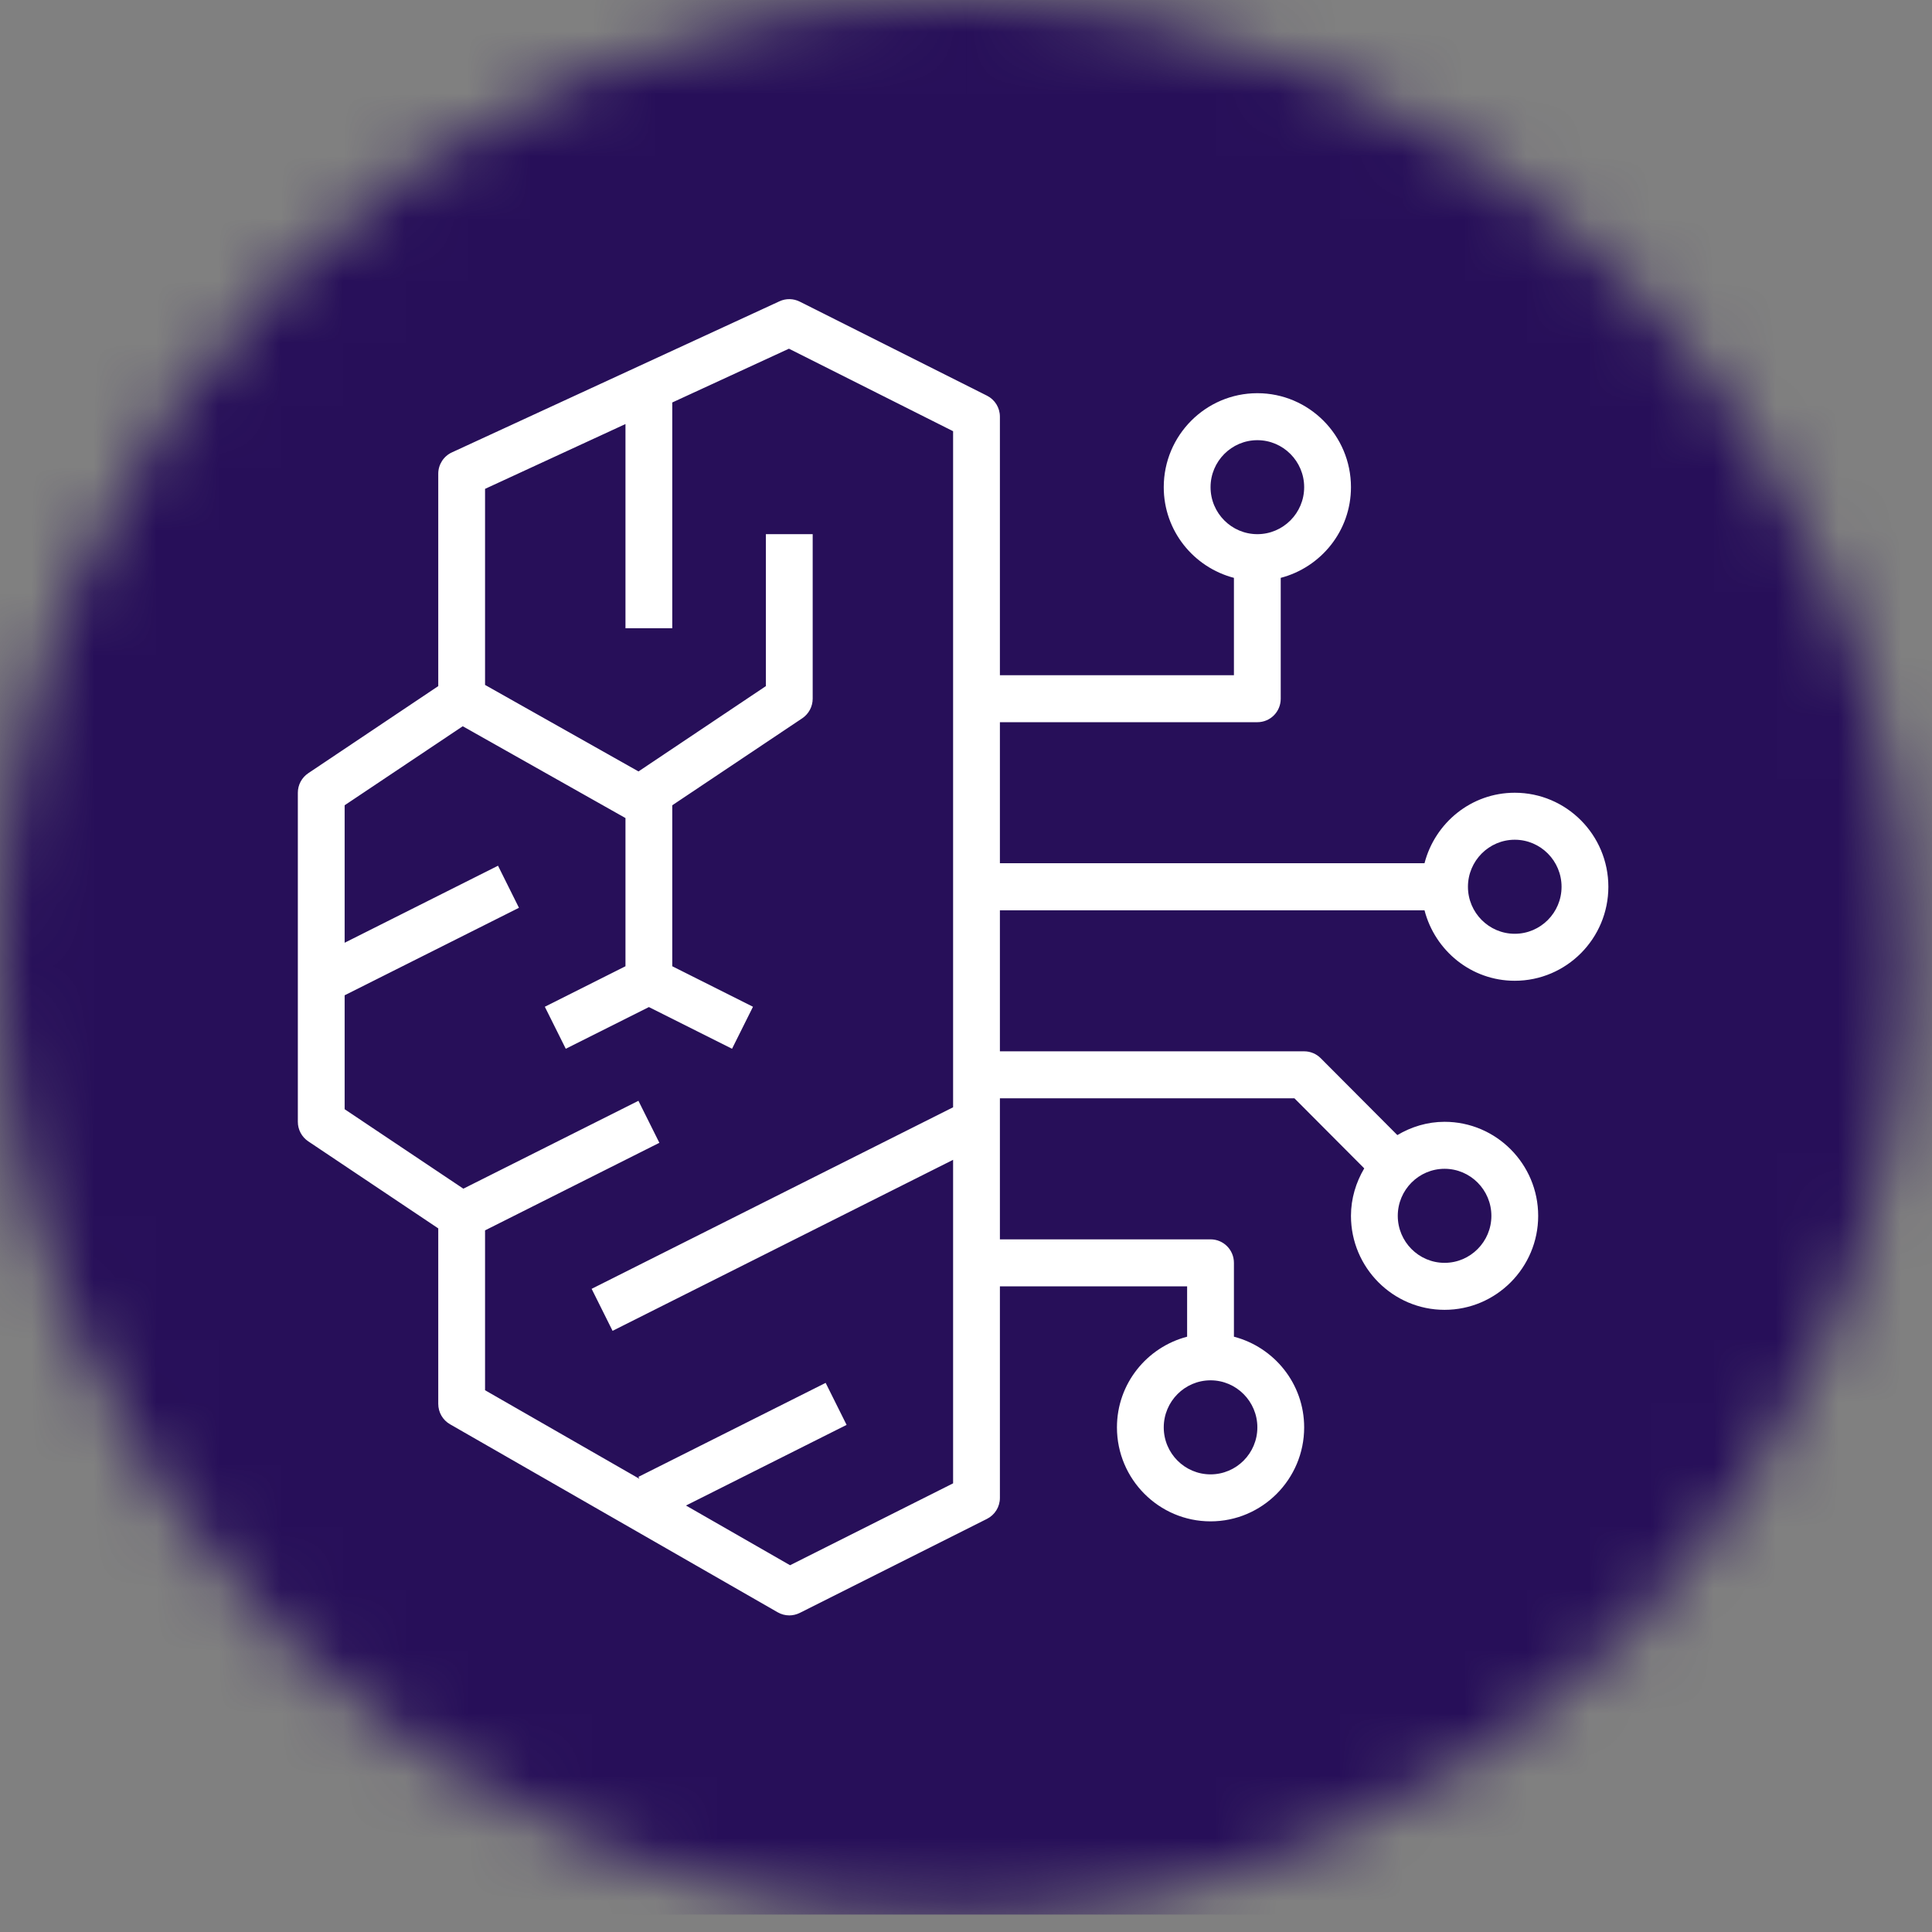 <svg width="31" height="31" viewBox="0 0 31 31" fill="none" xmlns="http://www.w3.org/2000/svg">
<rect x="0" y="0" width="31" height="31" fill="#808080" stroke="none"/>
<g id="Mask group">
<mask id="mask0_3696_2836" style="mask-type:alpha" maskUnits="userSpaceOnUse" x="0" y="0" width="31" height="31">
<g id="Group">
<path id="Vector" d="M15.293 30.72C23.739 30.72 30.586 23.843 30.586 15.36C30.586 6.877 23.739 0 15.293 0C6.847 0 0 6.877 0 15.36C0 23.843 6.847 30.72 15.293 30.72Z" fill="#CC9B7A"/>
</g>
</mask>
<g mask="url(#mask0_3696_2836)">
<g id="Group_2">
<path id="Vector_2" d="M31.528 -0.809H0V30.72H31.528V-0.809Z" fill="#270F59"/>
<path id="Vector_3" fill-rule="evenodd" clip-rule="evenodd" d="M12.677 25.115L11.007 24.157L13.584 22.863L13.248 22.189L10.244 23.697L10.259 23.728L7.783 22.307V19.742L10.58 18.337L10.244 17.663L7.435 19.073L5.53 17.798V15.97L8.327 14.566L7.991 13.891L5.53 15.127V12.921L7.425 11.653L10.036 13.126V15.504L8.742 16.154L9.078 16.828L10.412 16.159L11.746 16.828L12.082 16.154L10.787 15.504V12.921L12.873 11.525C12.977 11.455 13.04 11.337 13.04 11.211V8.571H12.289V11.009L10.245 12.378L7.783 10.99V7.844L10.036 6.804V10.08H10.787V6.458L12.659 5.595L15.293 6.919V17.767L9.493 20.68L9.829 21.354L15.293 18.61V23.801L12.677 25.115ZM23.93 19.509C23.93 19.924 23.593 20.263 23.179 20.263C22.765 20.263 22.428 19.924 22.428 19.509C22.428 19.093 22.765 18.754 23.179 18.754C23.593 18.754 23.93 19.093 23.93 19.509ZM20.175 22.903C20.175 23.319 19.838 23.657 19.424 23.657C19.01 23.657 18.673 23.319 18.673 22.903C18.673 22.487 19.01 22.148 19.424 22.148C19.838 22.148 20.175 22.487 20.175 22.903ZM19.424 7.817C19.424 7.402 19.761 7.063 20.175 7.063C20.589 7.063 20.926 7.402 20.926 7.817C20.926 8.233 20.589 8.571 20.175 8.571C19.761 8.571 19.424 8.233 19.424 7.817ZM24.305 13.474C24.72 13.474 25.056 13.813 25.056 14.229C25.056 14.644 24.72 14.983 24.305 14.983C23.891 14.983 23.554 14.644 23.554 14.229C23.554 13.813 23.891 13.474 24.305 13.474ZM22.857 14.606C23.025 15.254 23.607 15.737 24.305 15.737C25.134 15.737 25.807 15.06 25.807 14.229C25.807 13.397 25.134 12.72 24.305 12.72C23.607 12.72 23.025 13.203 22.857 13.851H16.044V11.588H20.175C20.383 11.588 20.55 11.42 20.55 11.211V9.272C21.196 9.103 21.677 8.518 21.677 7.817C21.677 6.985 21.003 6.309 20.175 6.309C19.347 6.309 18.673 6.985 18.673 7.817C18.673 8.518 19.153 9.103 19.799 9.272V10.834H16.044V6.686C16.044 6.542 15.964 6.413 15.837 6.349L12.833 4.84C12.731 4.789 12.612 4.786 12.508 4.834L7.251 7.259C7.118 7.32 7.032 7.454 7.032 7.601V11.009L4.947 12.406C4.842 12.476 4.779 12.594 4.779 12.72V18C4.779 18.126 4.842 18.244 4.947 18.314L7.032 19.71V22.526C7.032 22.661 7.104 22.786 7.221 22.853L12.478 25.87C12.536 25.903 12.6 25.92 12.665 25.92C12.722 25.92 12.78 25.906 12.833 25.88L15.837 24.371C15.964 24.307 16.044 24.177 16.044 24.034V20.64H19.048V21.448C18.402 21.617 17.922 22.202 17.922 22.903C17.922 23.735 18.596 24.411 19.424 24.411C20.252 24.411 20.926 23.735 20.926 22.903C20.926 22.202 20.445 21.617 19.799 21.448V20.263C19.799 20.055 19.632 19.886 19.424 19.886H16.044V17.623H20.77L21.89 18.747C21.758 18.971 21.677 19.23 21.677 19.509C21.677 20.34 22.351 21.017 23.179 21.017C24.007 21.017 24.681 20.34 24.681 19.509C24.681 18.677 24.007 18 23.179 18C22.901 18 22.644 18.081 22.421 18.213L21.191 16.979C21.121 16.909 21.026 16.869 20.926 16.869H16.044V14.606H22.857Z" fill="white"/>
</g>
</g>
</g>
</svg>
